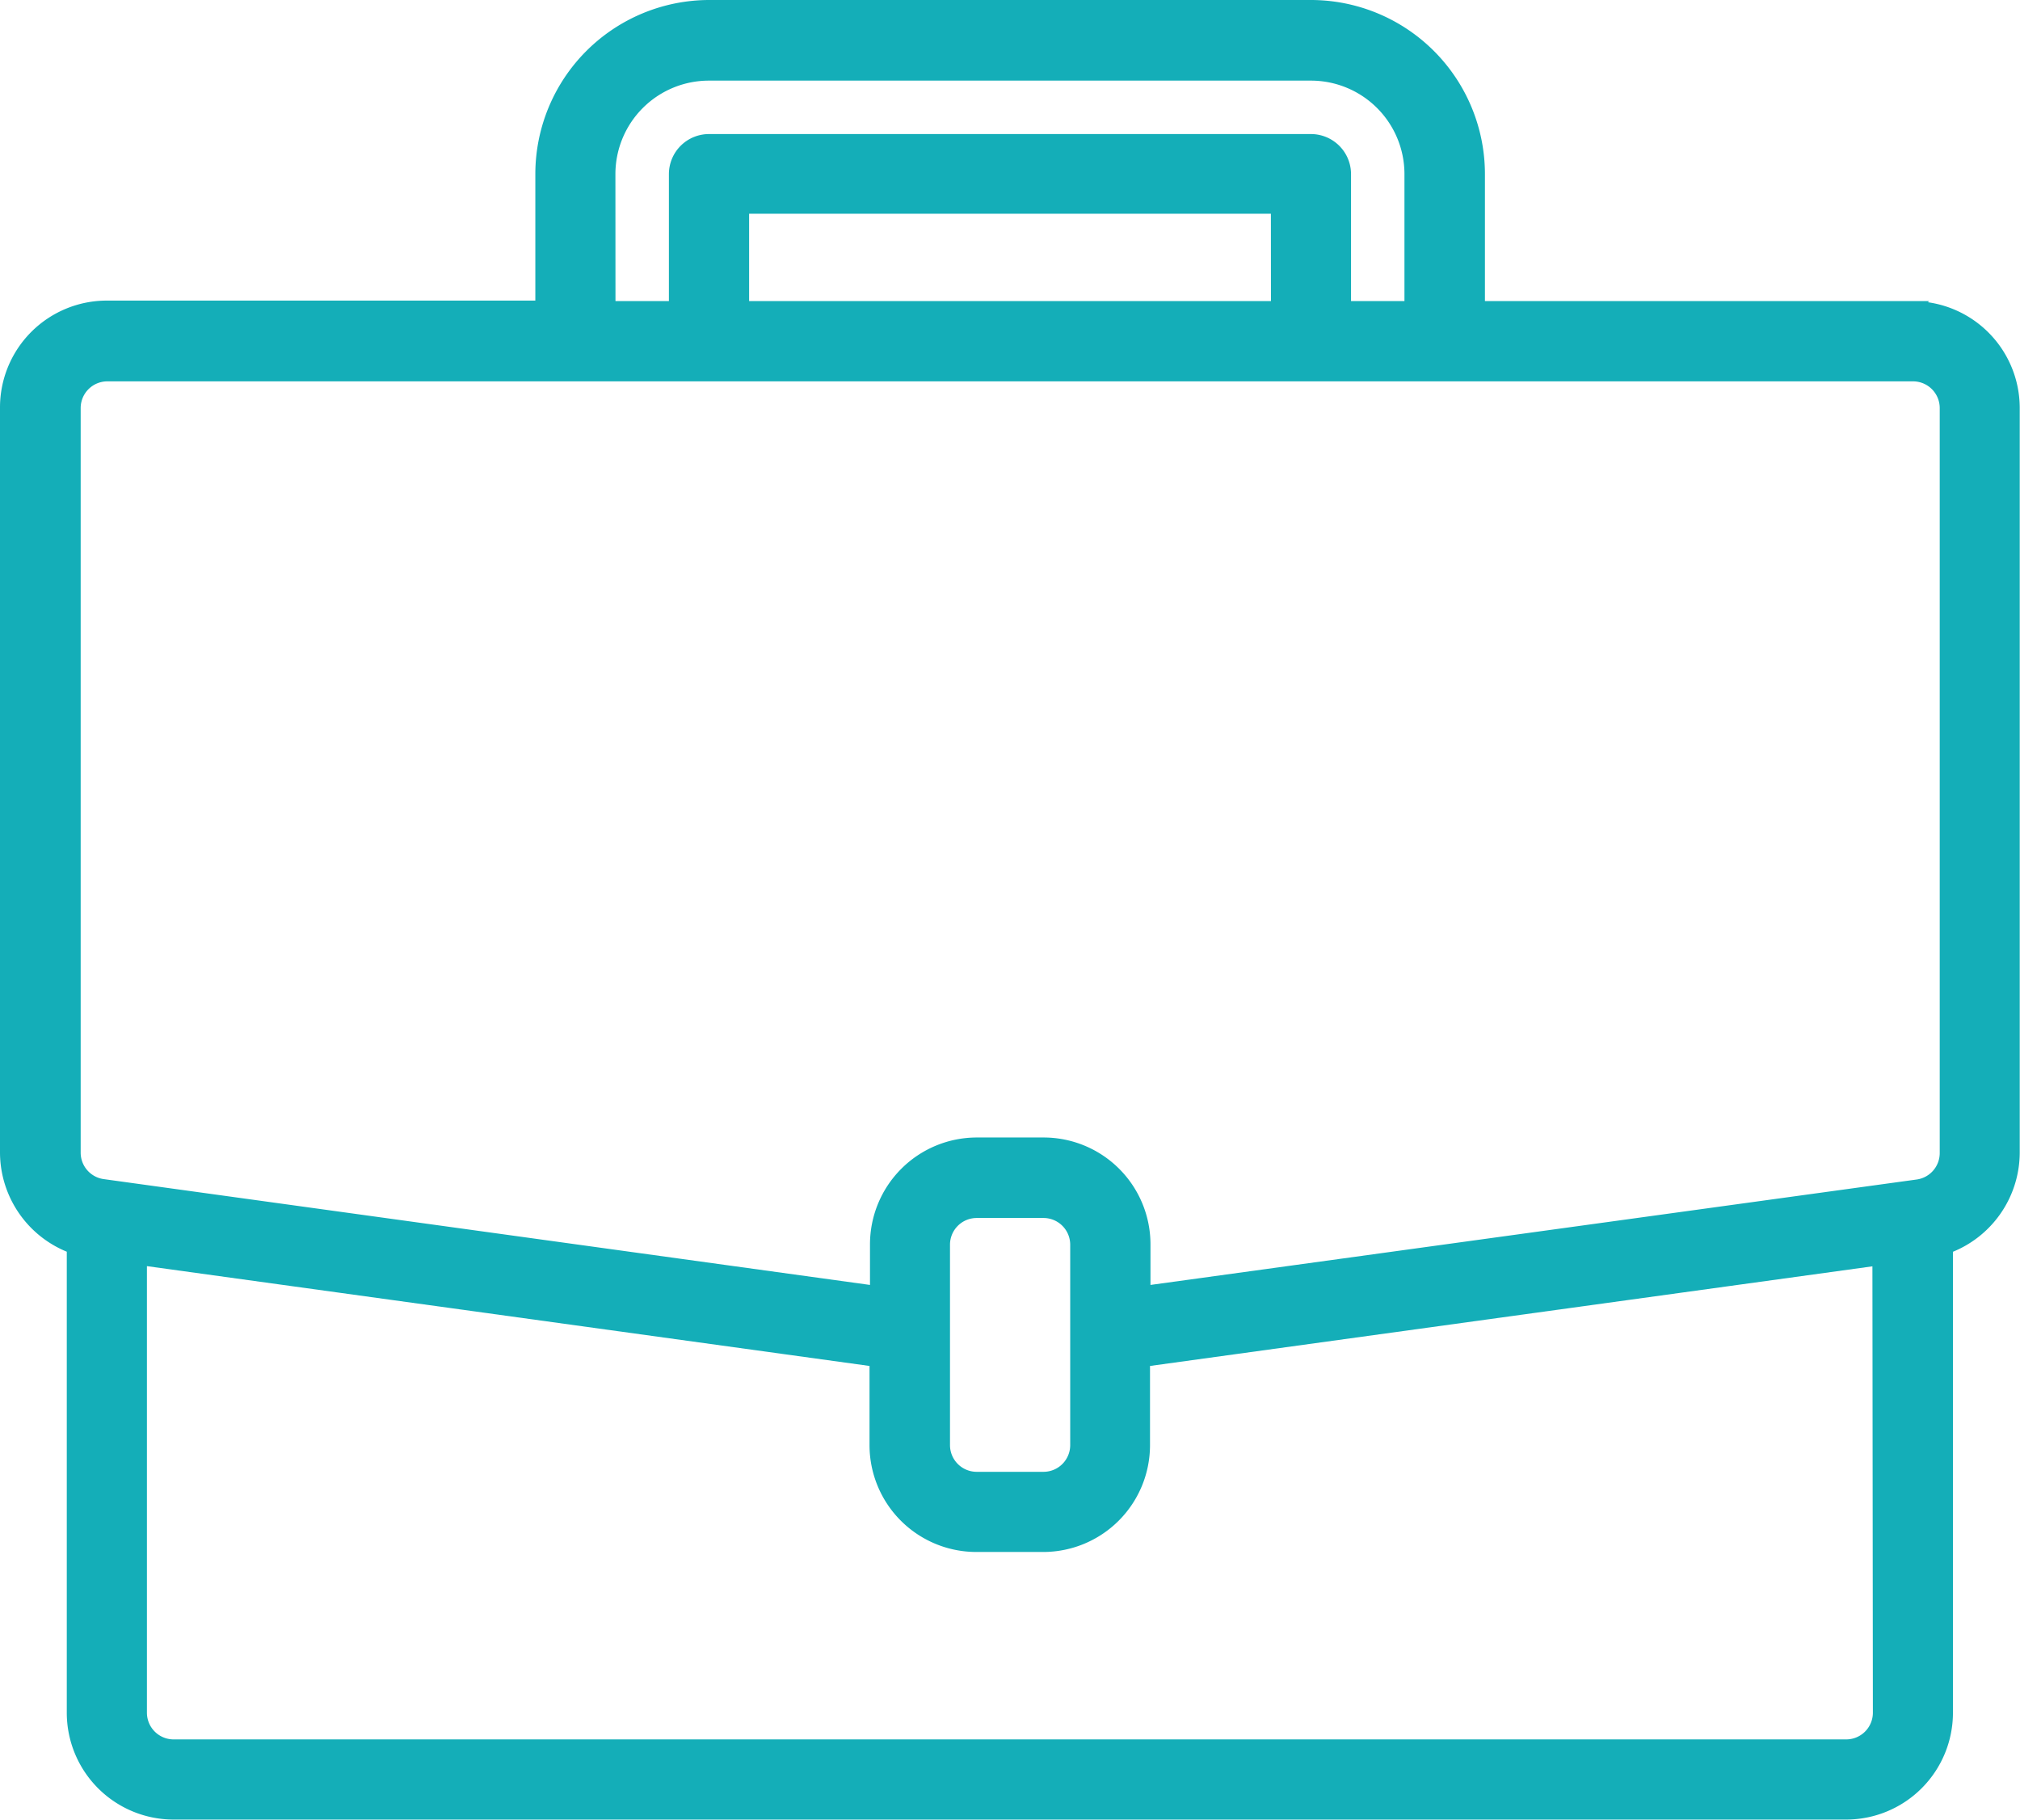 <svg xmlns="http://www.w3.org/2000/svg" width="30.247" height="27.242" viewBox="0 0 30.247 27.242"><defs><style>.a{fill:#14aeb8;stroke:#14aeb8;stroke-width:0.2px;}</style></defs><path class="a" d="M28.545,4.507h-6.51v-2A2.507,2.507,0,0,0,19.53,0H10.516a2.507,2.507,0,0,0-2.5,2.5v2H1.5A1.5,1.5,0,0,0,0,6.009V17.157A1.509,1.509,0,0,0,1,18.57V25.54a1.5,1.5,0,0,0,1.5,1.5H27.543a1.5,1.5,0,0,0,1.5-1.5V18.571a1.509,1.509,0,0,0,1-1.414V6.009a1.5,1.5,0,0,0-1.5-1.5Zm-19.53-2a1.5,1.5,0,0,1,1.5-1.5H19.53a1.5,1.5,0,0,1,1.5,1.5v2h-1v-2a.5.5,0,0,0-.5-.5H10.516a.5.5,0,0,0-.5.5v2h-1Zm10.016,2H11.017V3H19.03ZM28.044,25.54a.5.5,0,0,1-.5.5H2.5a.5.5,0,0,1-.5-.5v-6.8L13.02,20.262v1.272a1.5,1.5,0,0,0,1.5,1.5h1a1.5,1.5,0,0,0,1.5-1.5V20.262l11.017-1.519ZM16.025,21.534a.5.5,0,0,1-.5.5h-1a.5.5,0,0,1-.5-.5v-3a.5.5,0,0,1,.5-.5h1a.5.5,0,0,1,.5.5Zm13.02-4.377a.5.5,0,0,1-.431.5l-.139.019L17.027,19.251v-.722a1.5,1.5,0,0,0-1.5-1.5h-1a1.5,1.5,0,0,0-1.5,1.5v.722l-11.588-1.6a.5.5,0,0,1-.431-.5V6.009a.5.5,0,0,1,.5-.5H28.545a.5.5,0,0,1,.5.5Zm0,0" transform="translate(0.1 0.1)"/></svg>